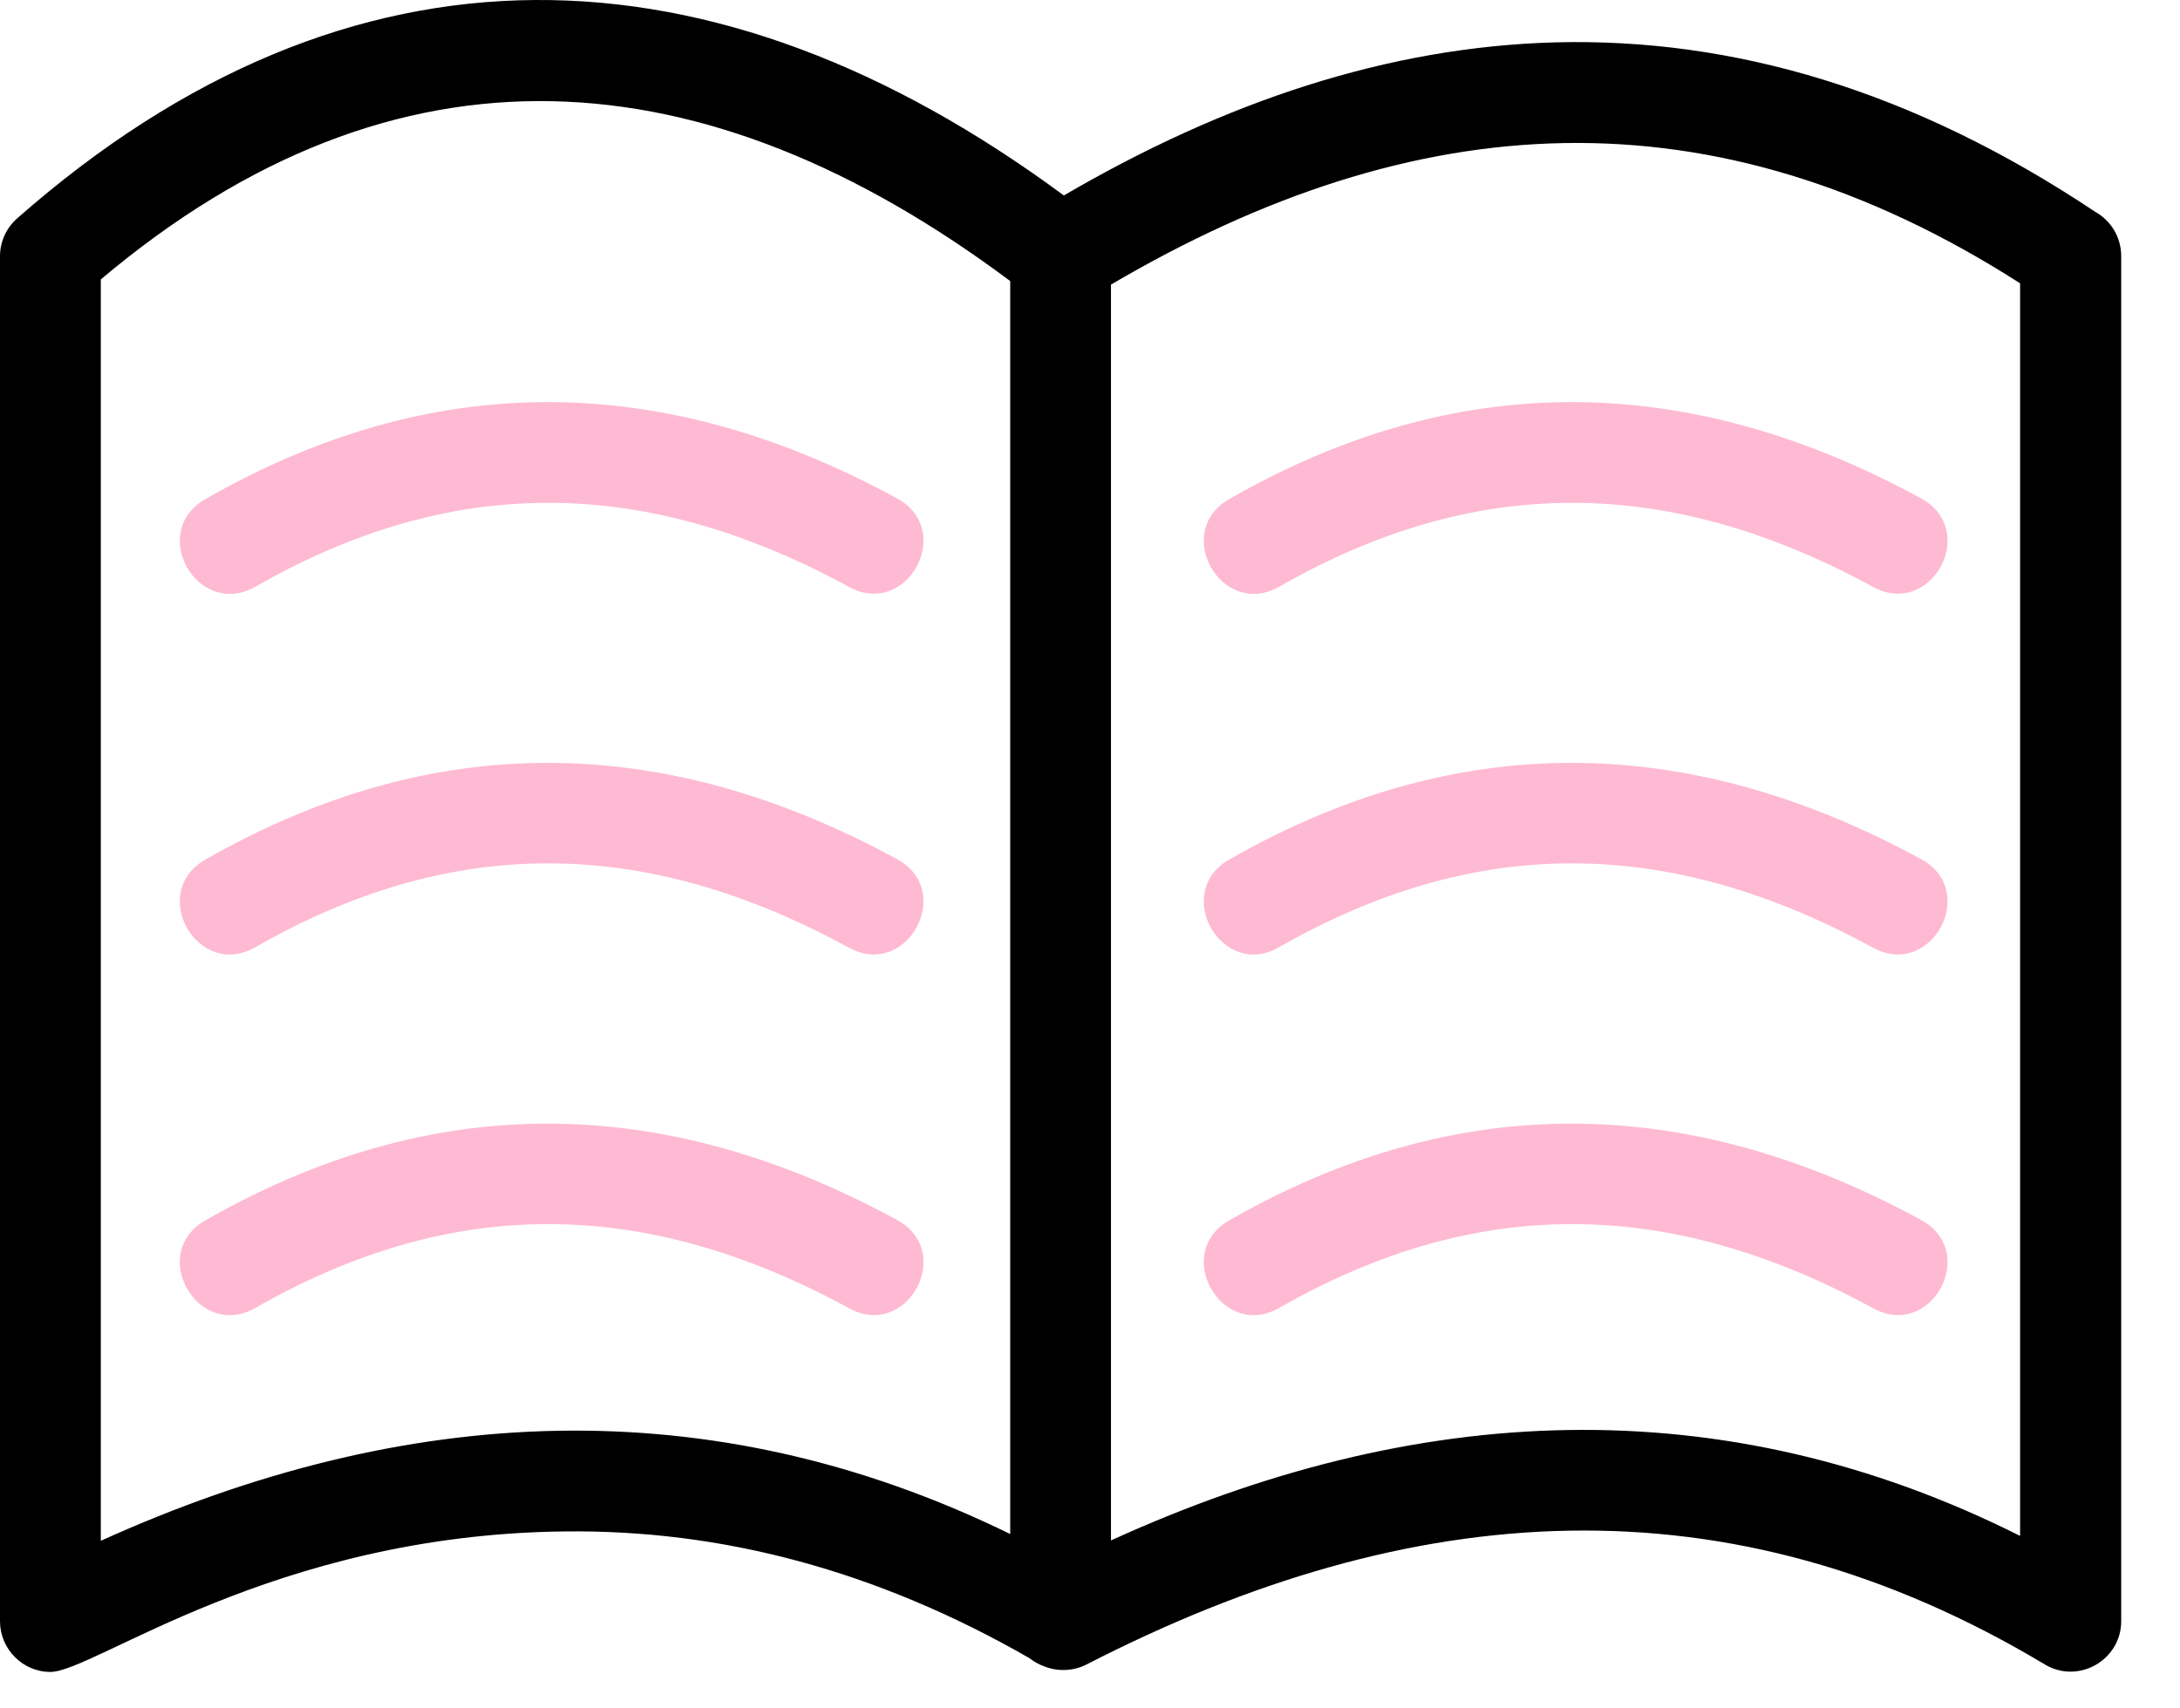<svg width="37" height="29" viewBox="0 0 37 29" fill="none" xmlns="http://www.w3.org/2000/svg">
<path d="M21.713 22.201C20.737 22.761 19.887 21.275 20.863 20.715C24.68 18.533 28.594 18.522 32.608 20.71C33.595 21.247 32.778 22.75 31.791 22.207C28.298 20.304 25.03 20.304 21.713 22.201Z" fill="#FEBAD2"/>
<path d="M21.713 16.077C20.737 16.642 19.887 15.15 20.863 14.591C24.68 12.409 28.594 12.398 32.608 14.585C33.595 15.123 32.778 16.625 31.791 16.088C28.298 14.18 25.03 14.18 21.713 16.077Z" fill="#FEBAD2"/>
<path d="M21.713 9.958C20.737 10.517 19.887 9.031 20.863 8.472C24.68 6.284 28.594 6.273 32.608 8.461C33.595 9.003 32.778 10.5 31.791 9.963C28.298 8.06 25.03 8.06 21.713 9.958Z" fill="#FEBAD2"/>
<path d="M4.337 22.201C3.356 22.761 2.506 21.275 3.487 20.715C7.304 18.533 11.213 18.522 15.227 20.71C16.214 21.247 15.397 22.75 14.41 22.207C10.917 20.304 7.654 20.304 4.337 22.201Z" fill="#FEBAD2"/>
<path d="M4.337 16.077C3.356 16.642 2.506 15.15 3.487 14.591C7.304 12.409 11.213 12.398 15.227 14.585C16.214 15.123 15.397 16.625 14.41 16.088C10.917 14.18 7.654 14.18 4.337 16.077Z" fill="#FEBAD2"/>
<path d="M4.337 9.958C3.356 10.517 2.506 9.031 3.487 8.472C7.304 6.284 11.213 6.273 15.227 8.461C16.214 9.003 15.397 10.5 14.41 9.963C10.917 8.06 7.654 8.06 4.337 9.958Z" fill="#FEBAD2"/>
<path d="M18.856 26.149C24.021 23.791 29.23 23.534 34.286 26.072V4.809C29.061 1.464 24.016 1.799 18.856 4.831V26.149ZM17.146 4.771C11.97 0.905 6.739 0.505 1.711 4.743V26.155C6.859 23.824 12.046 23.545 17.146 26.04V4.771ZM17.727 28.288C17.634 28.255 17.546 28.205 17.469 28.145C14.87 26.654 12.244 25.963 9.579 25.996C4.633 26.05 1.596 28.381 0.855 28.381C0.384 28.381 0 27.991 0 27.52V4.348C0 4.113 0.099 3.877 0.291 3.707C5.96 -1.283 12.134 -1.058 18.056 3.318C20.781 1.727 23.555 0.795 26.401 0.719C29.406 0.642 32.46 1.525 35.563 3.597C35.827 3.745 36.002 4.025 36.002 4.348V27.52C36.002 28.178 35.278 28.595 34.708 28.255C29.346 25.042 23.978 25.409 18.44 28.255C18.226 28.364 17.963 28.381 17.727 28.288Z" fill="black"/>
</svg>
